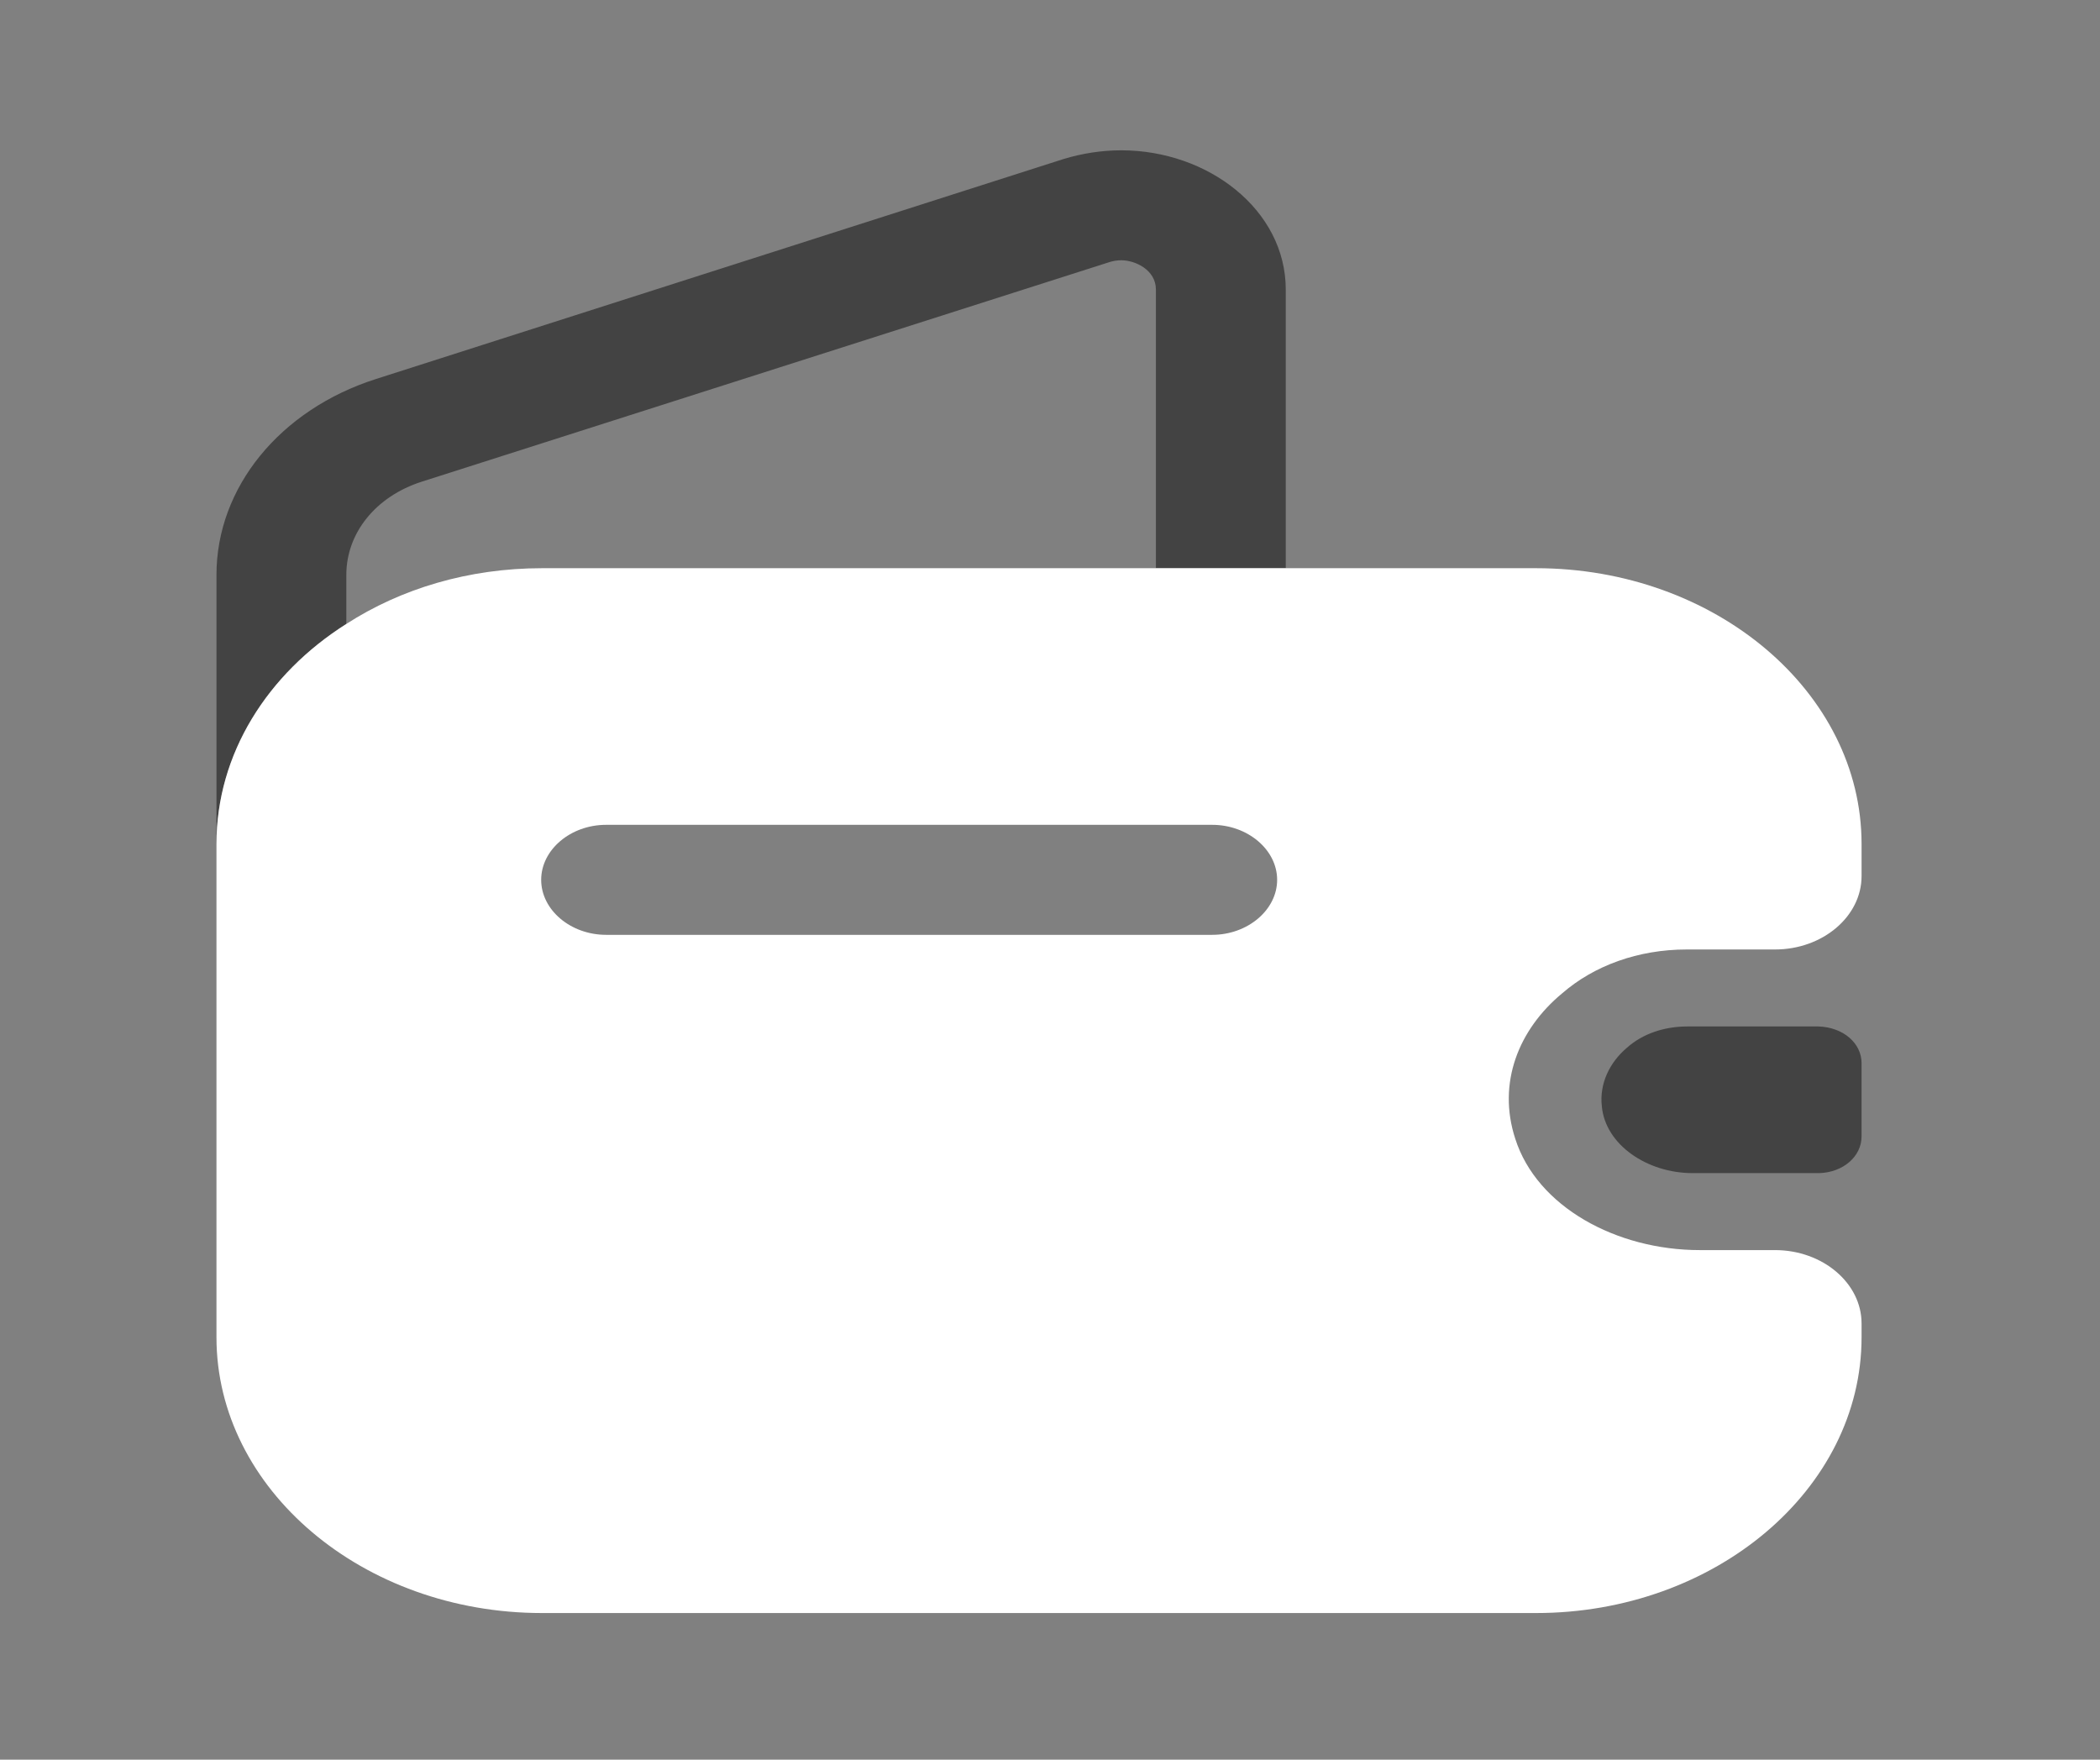 <svg width="37" height="31" viewBox="0 0 37 31" fill="none" xmlns="http://www.w3.org/2000/svg">
<rect x="0" y="0" width="37" height="31" fill="#808080" stroke="none"/>
<g id="vuesax/bold/empty-wallet">
<g id="empty-wallet">
<path id="Vector" d="M22.654 5.102V10.01H20.366V5.102C20.366 4.753 20 4.585 19.756 4.585C19.68 4.585 19.603 4.598 19.527 4.624L7.43 8.486C6.621 8.745 6.102 9.39 6.102 10.127V10.992C4.714 11.87 3.814 13.278 3.814 14.867V10.127C3.814 8.59 4.928 7.22 6.621 6.678L18.734 2.803C19.07 2.7 19.42 2.648 19.756 2.648C21.282 2.648 22.654 3.694 22.654 5.102Z" fill="#434343"/>
<path id="Vector_2" d="M32.799 18.729V20.021C32.799 20.37 32.479 20.654 32.052 20.667H29.824C29.016 20.667 28.284 20.163 28.223 19.491C28.177 19.091 28.36 18.716 28.665 18.458C28.94 18.212 29.321 18.083 29.733 18.083H32.036C32.479 18.096 32.799 18.38 32.799 18.729Z" fill="#434343"/>
<path id="Vector_3" d="M29.718 16.727H31.274C32.113 16.727 32.799 16.146 32.799 15.435V14.867C32.799 12.193 30.221 10.01 27.063 10.01H9.55C8.253 10.01 7.063 10.372 6.102 10.992C4.714 11.87 3.814 13.278 3.814 14.867V23.56C3.814 26.234 6.392 28.417 9.55 28.417H27.063C30.221 28.417 32.799 26.234 32.799 23.56V23.315C32.799 22.604 32.113 22.023 31.274 22.023H29.947C28.482 22.023 27.079 21.261 26.697 20.06C26.377 19.078 26.758 18.135 27.521 17.502C28.085 17.011 28.863 16.727 29.718 16.727ZM21.358 16.469H10.679C10.053 16.469 9.535 16.03 9.535 15.5C9.535 14.97 10.053 14.531 10.679 14.531H21.358C21.983 14.531 22.502 14.97 22.502 15.5C22.502 16.03 21.983 16.469 21.358 16.469Z" fill="white"/>
</g>
</g>
</svg>
